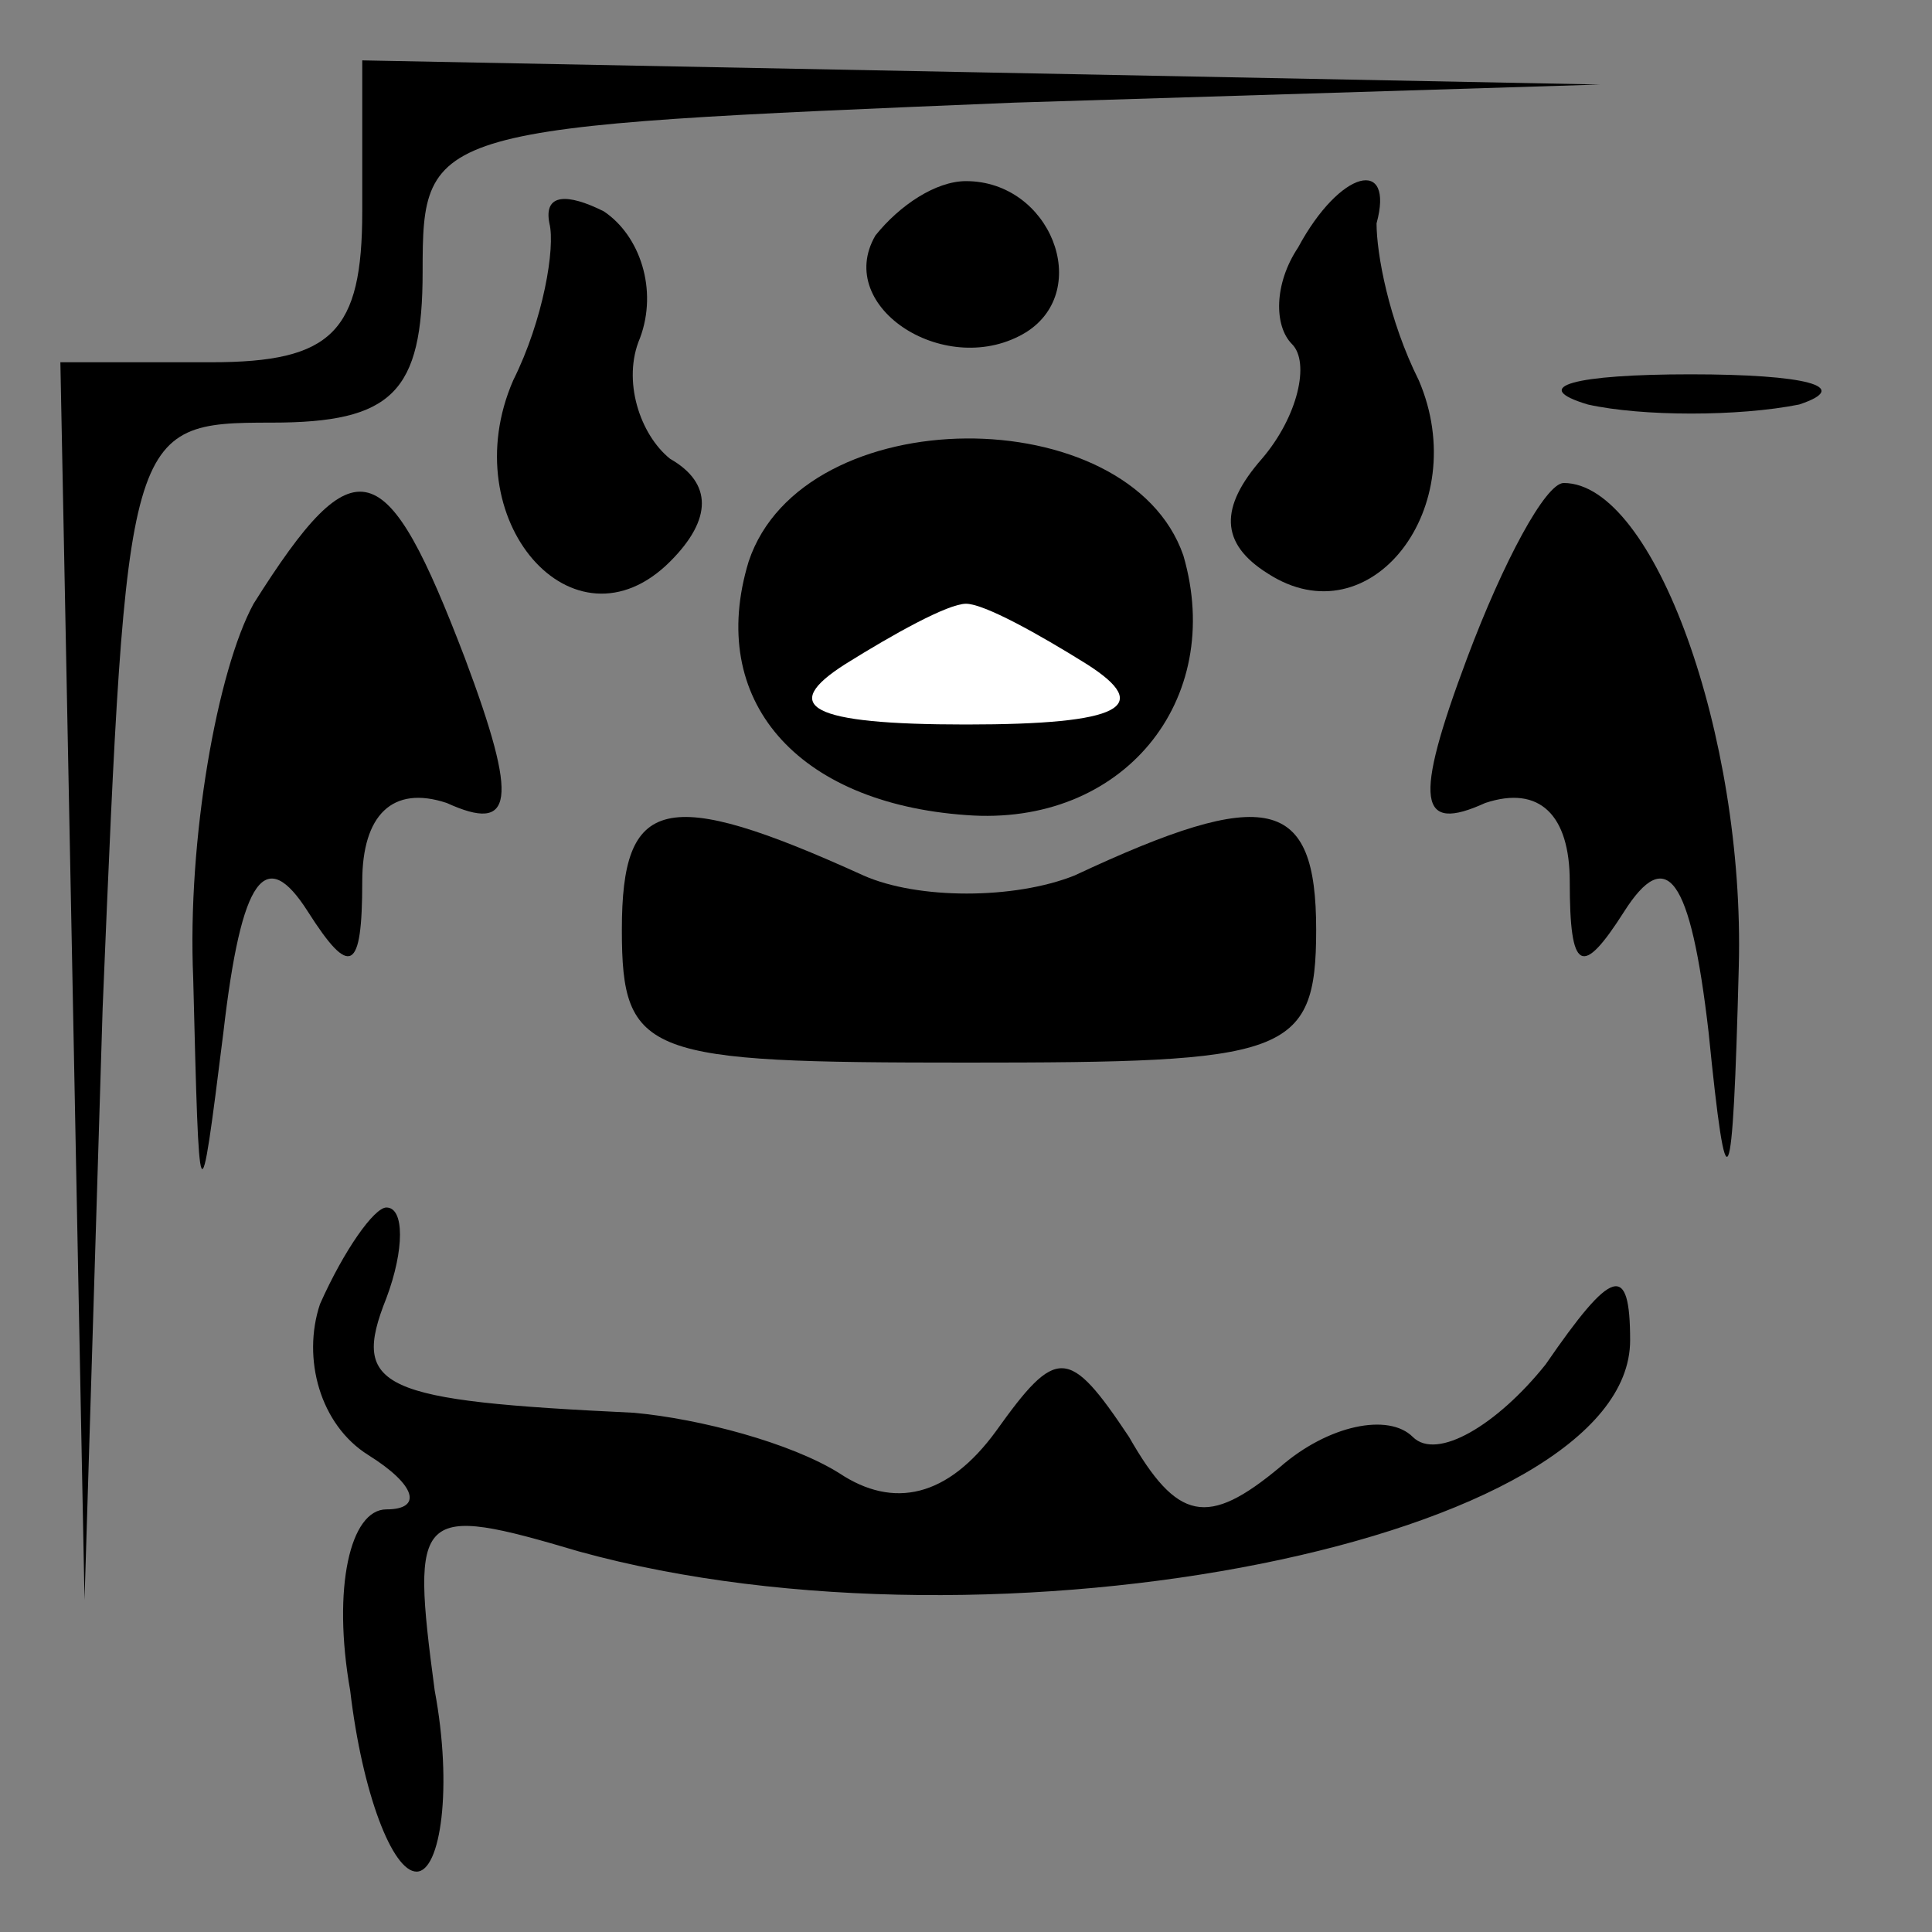 <?xml version="1.0" standalone="no"?>
<!DOCTYPE svg PUBLIC "-//W3C//DTD SVG 20010904//EN"
 "http://www.w3.org/TR/2001/REC-SVG-20010904/DTD/svg10.dtd">
<svg version="1.0" xmlns="http://www.w3.org/2000/svg"
 width="32pt" height="32pt" viewBox="0 0 32 32"
 preserveAspectRatio="xMidYMid meet">
<rect x="0" y="0" width="32" height="32" fill="#808080" stroke="none"/>
<g transform="translate(0,32) scale(0.1,-0.1)"
fill="#000000" stroke="none">
<path fill="#000000" stroke="none" d="M60 285 c0 -20 -5 -25 -25 -25 l-25 0
2 -102 2 -103 3 98 c4 96 4 97 28 97 20 0 25 5 25 25 0 24 1 24 98 28 l97 3
-102 2 -103 2 0 -25z"/>
<path fill="#000000" stroke="none" d="M91 283 c1 -4 -1 -16 -6 -26 -10 -23
10 -46 26 -30 7 7 7 13 0 17 -5 4 -8 13 -5 20 3 8 0 17 -6 21 -6 3 -10 3 -9
-2z"/>
<path fill="#000000" stroke="none" d="M145 281 c-7 -12 12 -24 25 -16 11 7 4
25 -10 25 -5 0 -11 -4 -15 -9z"/>
<path fill="#000000" stroke="none" d="M215 279 c-4 -6 -4 -13 -1 -16 3 -3 1
-12 -5 -19 -7 -8 -7 -14 1 -19 17 -11 34 11 25 32 -5 10 -7 21 -7 26 3 11 -6
9 -13 -4z"/>
<path fill="#000000" stroke="none" d="M263 253 c9 -2 25 -2 35 0 9 3 1 5 -18
5 -19 0 -27 -2 -17 -5z"/>
<path fill="#000000" stroke="none" d="M124 227 c-7 -23 8 -40 36 -42 26 -2
43 19 36 43 -9 26 -63 26 -72 -1z"/>
<path fill="#ffffff" stroke="none" d="M180 210 c11 -7 6 -10 -20 -10 -26 0
-31 3 -20 10 8 5 17 10 20 10 3 0 12 -5 20 -10z"/>
<path fill="#000000" stroke="none" d="M42 220 c-6 -11 -11 -39 -10 -62 1 -40
1 -41 5 -9 3 26 7 31 14 20 7 -11 9 -10 9 5 0 11 5 16 14 13 11 -5 12 0 3 24
-13 34 -18 36 -35 9z"/>
<path fill="#000000" stroke="none" d="M243 211 c-9 -24 -8 -29 3 -24 9 3 14
-2 14 -13 0 -15 2 -16 9 -5 7 11 11 6 14 -20 3 -30 4 -28 5 11 1 38 -14 80
-29 80 -3 0 -10 -13 -16 -29z"/>
<path fill="#000000" stroke="none" d="M103 166 c0 -21 4 -22 57 -22 53 0 58
1 58 22 0 22 -8 24 -40 9 -10 -4 -26 -4 -35 0 -33 15 -40 13 -40 -9z"/>
<path fill="#000000" stroke="none" d="M53 104 c-3 -9 0 -20 8 -25 8 -5 9 -9
3 -9 -6 0 -9 -13 -6 -30 2 -17 7 -30 11 -30 4 0 6 14 3 30 -4 30 -3 31 24 23
69 -19 174 2 174 35 0 13 -3 12 -14 -4 -8 -10 -18 -16 -22 -12 -4 4 -14 2 -22
-5 -12 -10 -17 -9 -25 5 -10 15 -12 15 -22 1 -8 -11 -17 -13 -26 -7 -8 5 -23
9 -34 10 -42 2 -47 4 -41 19 3 8 3 15 0 15 -2 0 -7 -7 -11 -16z"/>
</g>
</svg>
